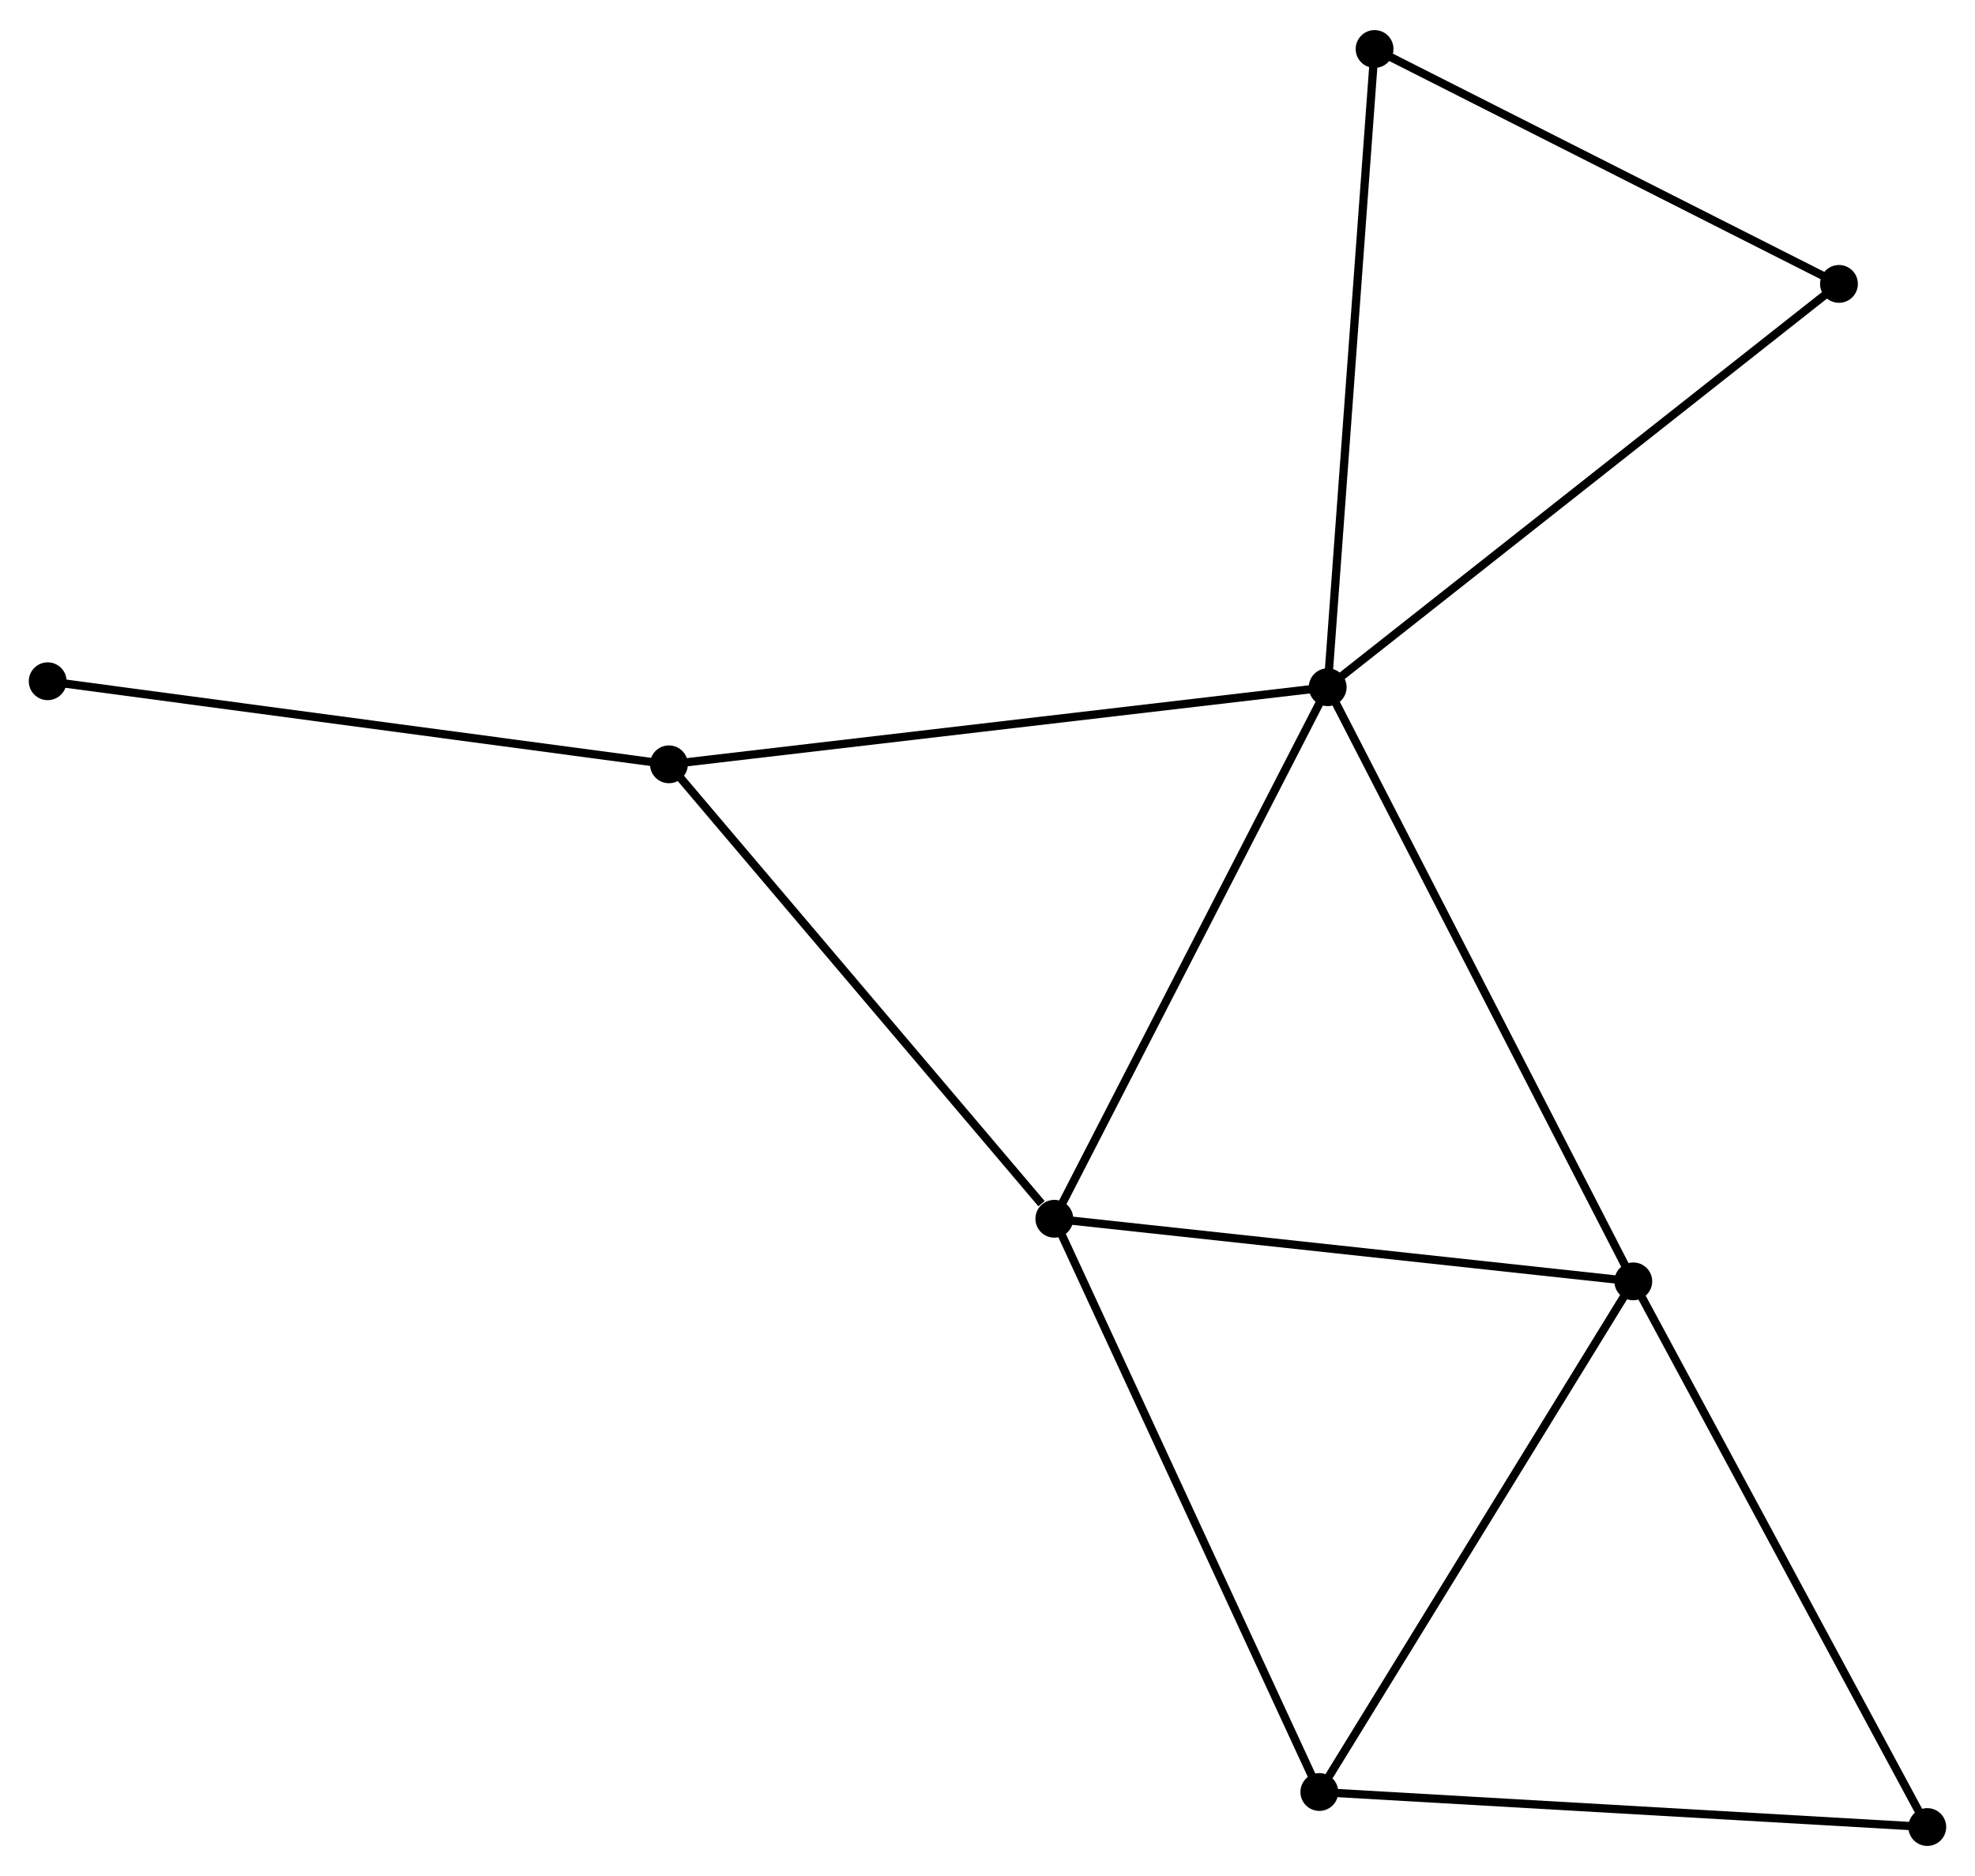 <?xml version="1.0" encoding="UTF-8" standalone="no"?>
<!DOCTYPE svg PUBLIC "-//W3C//DTD SVG 1.1//EN"
 "http://www.w3.org/Graphics/SVG/1.1/DTD/svg11.dtd">
<!-- Generated by graphviz version 2.36.0 (20140111.2315)
 -->
<!-- Title: %3 Pages: 1 -->
<svg width="240pt" height="228pt"
 viewBox="0.00 0.00 240.22 227.89" xmlns="http://www.w3.org/2000/svg" xmlns:xlink="http://www.w3.org/1999/xlink">
<g id="graph0" class="graph" transform="scale(1 1) rotate(0) translate(4 223.893)">
<title>%3</title>
<!-- 0 -->
<g id="node1" class="node"><title>0</title>
<ellipse fill="black" stroke="black" cx="157.488" cy="-140.454" rx="1.8" ry="1.8"/>
</g>
<!-- 1 -->
<g id="node2" class="node"><title>1</title>
<ellipse fill="black" stroke="black" cx="124.239" cy="-75.794" rx="1.8" ry="1.8"/>
</g>
<!-- 0&#45;&#45;1 -->
<g id="edge1" class="edge"><title>0&#45;&#45;1</title>
<path fill="none" stroke="black" d="M156.529,-138.589C151.674,-129.147 129.854,-86.713 125.14,-77.544"/>
</g>
<!-- 2 -->
<g id="node3" class="node"><title>2</title>
<ellipse fill="black" stroke="black" cx="194.658" cy="-68.178" rx="1.8" ry="1.8"/>
</g>
<!-- 0&#45;&#45;2 -->
<g id="edge2" class="edge"><title>0&#45;&#45;2</title>
<path fill="none" stroke="black" d="M158.407,-138.668C163.549,-128.668 188.713,-79.738 193.772,-69.902"/>
</g>
<!-- 4 -->
<g id="node4" class="node"><title>4</title>
<ellipse fill="black" stroke="black" cx="77.364" cy="-131.075" rx="1.8" ry="1.8"/>
</g>
<!-- 0&#45;&#45;4 -->
<g id="edge3" class="edge"><title>0&#45;&#45;4</title>
<path fill="none" stroke="black" d="M155.507,-140.222C144.422,-138.925 90.179,-132.575 79.275,-131.298"/>
</g>
<!-- 6 -->
<g id="node5" class="node"><title>6</title>
<ellipse fill="black" stroke="black" cx="219.675" cy="-189.517" rx="1.8" ry="1.8"/>
</g>
<!-- 0&#45;&#45;6 -->
<g id="edge4" class="edge"><title>0&#45;&#45;6</title>
<path fill="none" stroke="black" d="M159.025,-141.667C167.554,-148.396 208.999,-181.094 217.963,-188.166"/>
</g>
<!-- 7 -->
<g id="node6" class="node"><title>7</title>
<ellipse fill="black" stroke="black" cx="163.191" cy="-218.093" rx="1.8" ry="1.8"/>
</g>
<!-- 0&#45;&#45;7 -->
<g id="edge5" class="edge"><title>0&#45;&#45;7</title>
<path fill="none" stroke="black" d="M157.629,-142.373C158.418,-153.115 162.279,-205.675 163.055,-216.241"/>
</g>
<!-- 1&#45;&#45;2 -->
<g id="edge6" class="edge"><title>1&#45;&#45;2</title>
<path fill="none" stroke="black" d="M126.271,-75.574C136.554,-74.462 182.766,-69.464 192.752,-68.384"/>
</g>
<!-- 1&#45;&#45;4 -->
<g id="edge8" class="edge"><title>1&#45;&#45;4</title>
<path fill="none" stroke="black" d="M122.68,-77.633C115.436,-86.176 85.15,-121.892 78.611,-129.603"/>
</g>
<!-- 3 -->
<g id="node7" class="node"><title>3</title>
<ellipse fill="black" stroke="black" cx="156.471" cy="-6.061" rx="1.8" ry="1.8"/>
</g>
<!-- 1&#45;&#45;3 -->
<g id="edge7" class="edge"><title>1&#45;&#45;3</title>
<path fill="none" stroke="black" d="M125.036,-74.07C129.457,-64.506 150.938,-18.032 155.584,-7.98"/>
</g>
<!-- 2&#45;&#45;3 -->
<g id="edge9" class="edge"><title>2&#45;&#45;3</title>
<path fill="none" stroke="black" d="M193.714,-66.643C188.477,-58.123 163.027,-16.725 157.522,-7.771"/>
</g>
<!-- 5 -->
<g id="node8" class="node"><title>5</title>
<ellipse fill="black" stroke="black" cx="230.417" cy="-1.8" rx="1.8" ry="1.8"/>
</g>
<!-- 2&#45;&#45;5 -->
<g id="edge10" class="edge"><title>2&#45;&#45;5</title>
<path fill="none" stroke="black" d="M195.542,-66.537C200.447,-57.434 224.278,-13.195 229.433,-3.627"/>
</g>
<!-- 8 -->
<g id="node9" class="node"><title>8</title>
<ellipse fill="black" stroke="black" cx="1.8" cy="-141.18" rx="1.8" ry="1.8"/>
</g>
<!-- 4&#45;&#45;8 -->
<g id="edge12" class="edge"><title>4&#45;&#45;8</title>
<path fill="none" stroke="black" d="M75.496,-131.324C65.041,-132.723 13.886,-139.564 3.603,-140.939"/>
</g>
<!-- 6&#45;&#45;7 -->
<g id="edge13" class="edge"><title>6&#45;&#45;7</title>
<path fill="none" stroke="black" d="M217.795,-190.467C209.22,-194.806 173.845,-212.703 165.135,-217.109"/>
</g>
<!-- 3&#45;&#45;5 -->
<g id="edge11" class="edge"><title>3&#45;&#45;5</title>
<path fill="none" stroke="black" d="M158.299,-5.955C168.441,-5.371 217.723,-2.531 228.382,-1.917"/>
</g>
</g>
</svg>
